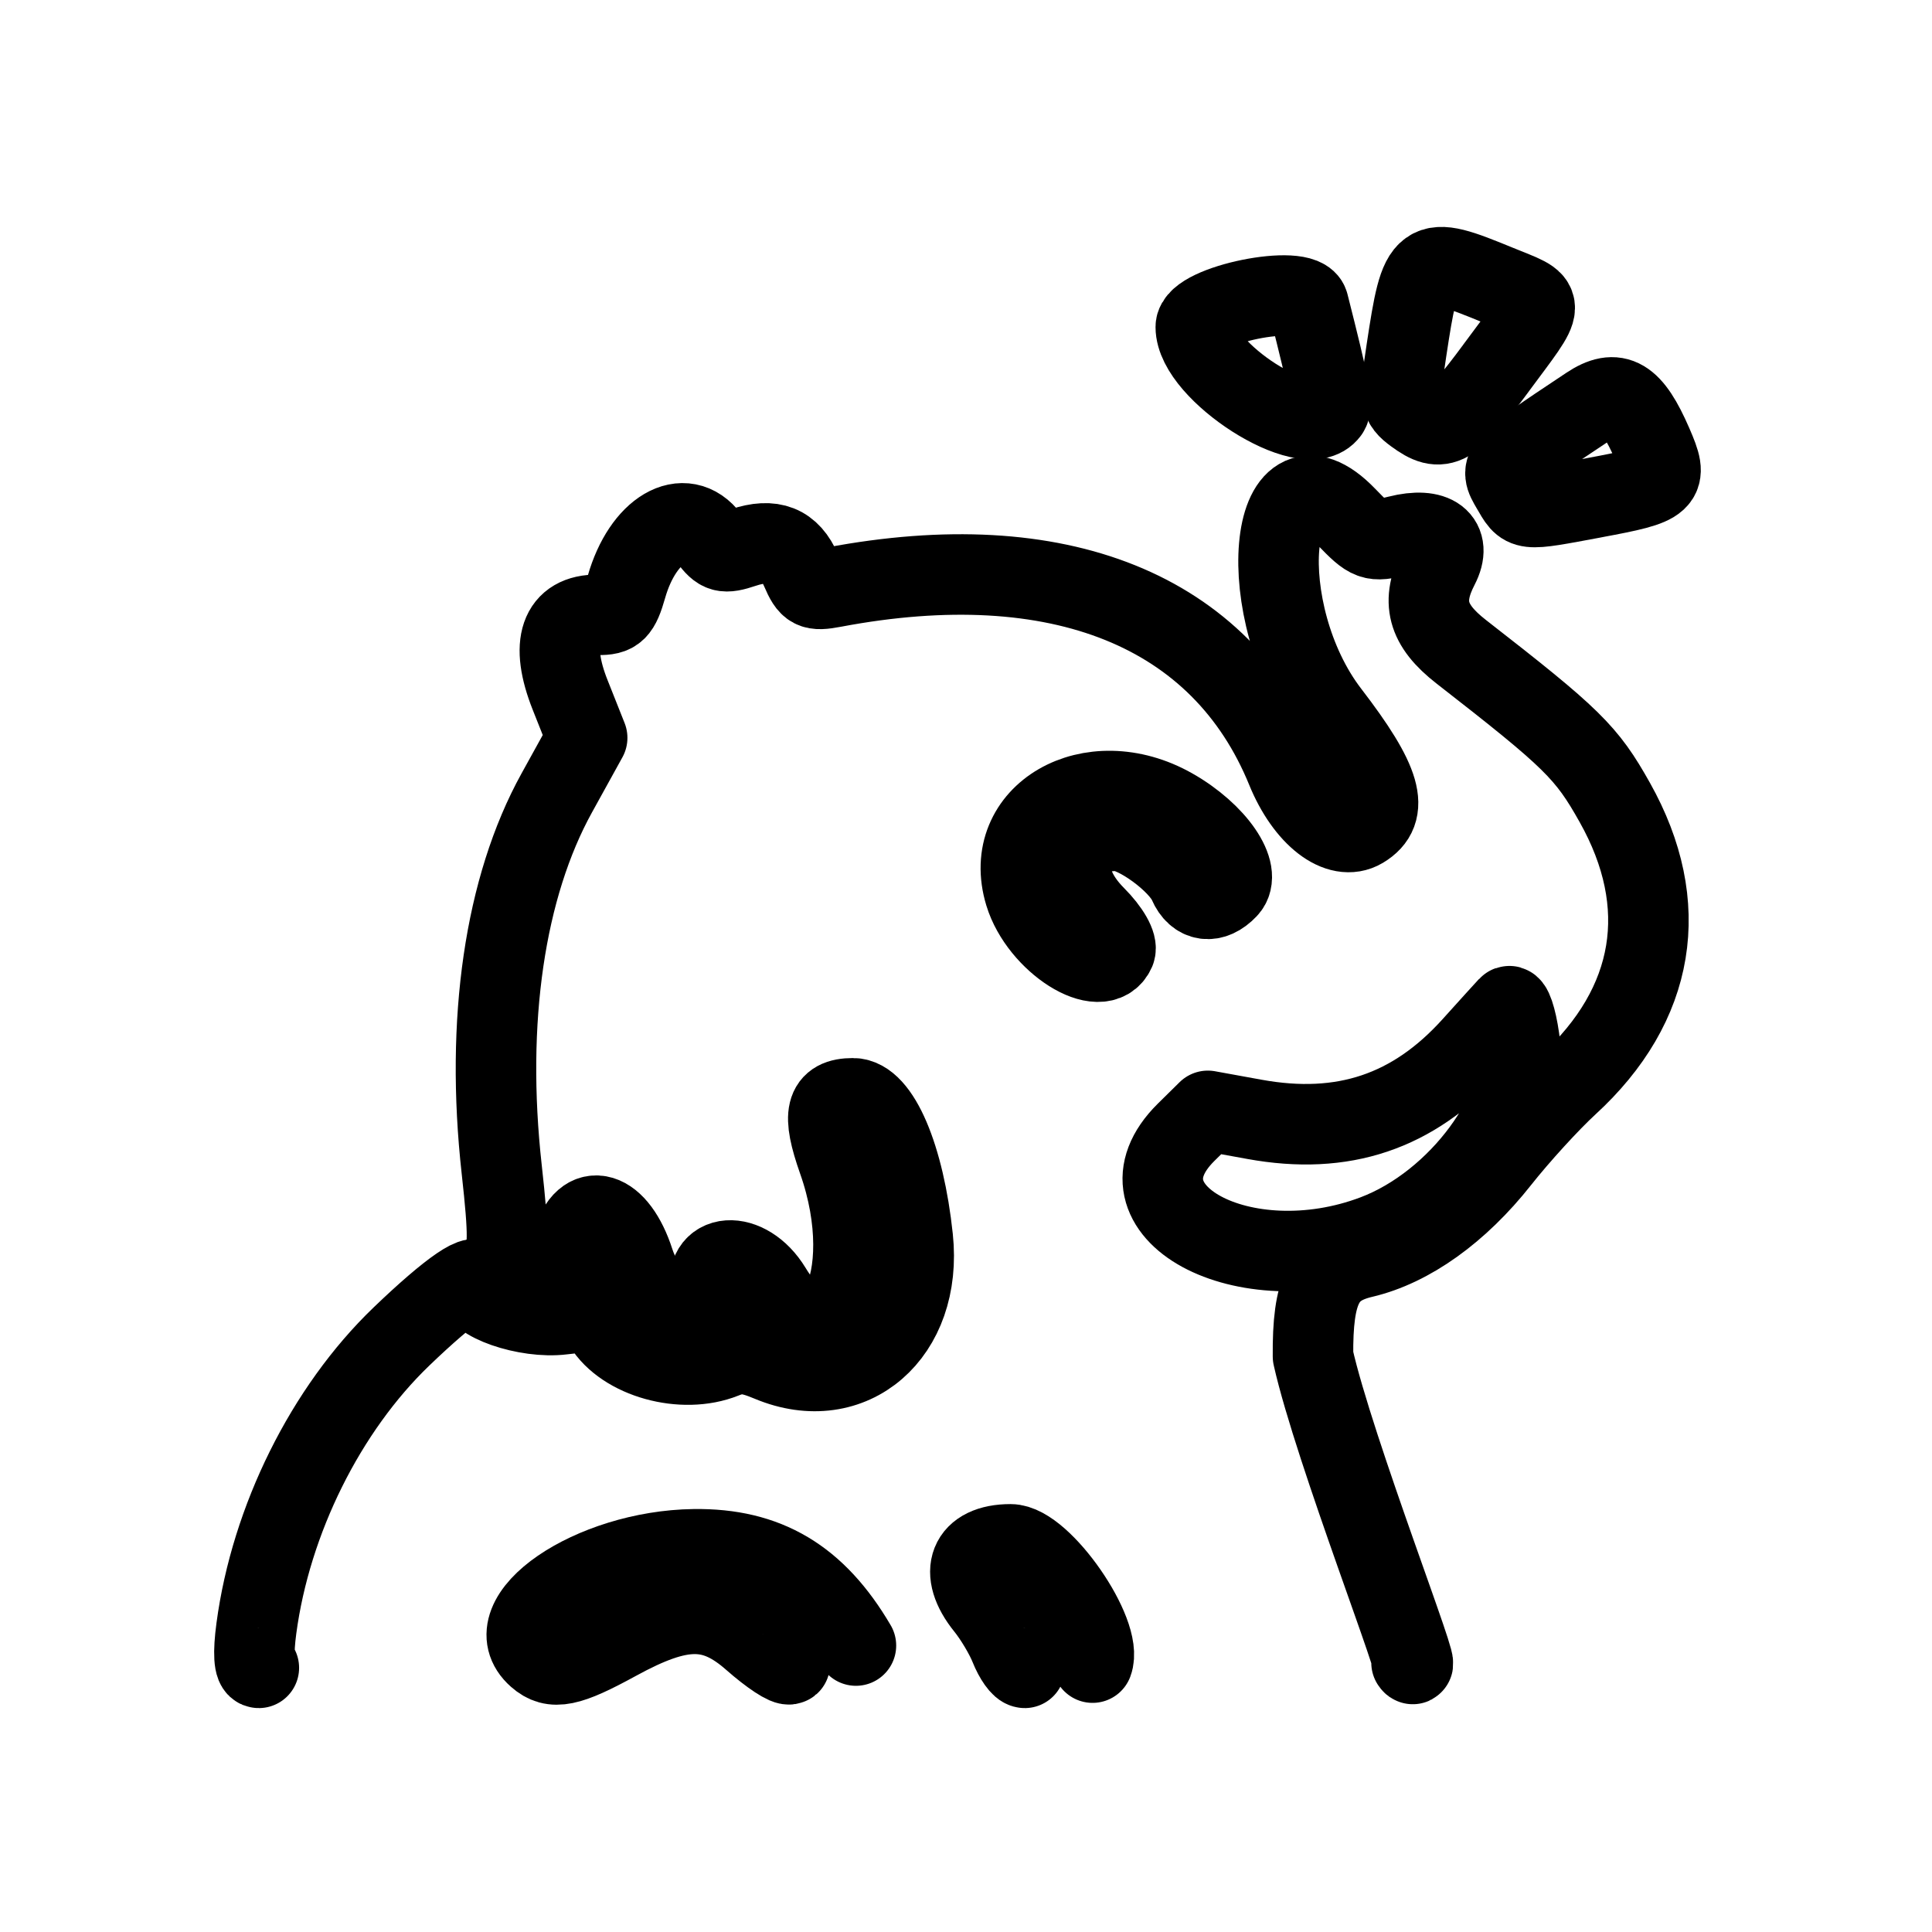 <?xml version="1.0" encoding="UTF-8" standalone="no"?>
<!-- Created with Inkscape (http://www.inkscape.org/) -->

<svg
   width="192"
   height="192"
   viewBox="0 0 50.8 50.8"
   version="1.1"
   id="svg21311"
   xml:space="preserve"
   inkscape:version="1.2.2 (b0a8486541, 2022-12-01)"
   sodipodi:docname="tusky.svg"
   xmlns:inkscape="http://www.inkscape.org/namespaces/inkscape"
   xmlns:sodipodi="http://sodipodi.sourceforge.net/DTD/sodipodi-0.dtd"
   xmlns="http://www.w3.org/2000/svg"
   xmlns:svg="http://www.w3.org/2000/svg"><sodipodi:namedview
     id="namedview21313"
     pagecolor="#ffffff"
     bordercolor="#000000"
     borderopacity="0.25"
     inkscape:showpageshadow="2"
     inkscape:pageopacity="0.0"
     inkscape:pagecheckerboard="0"
     inkscape:deskcolor="#d1d1d1"
     inkscape:document-units="mm"
     showgrid="false"
     inkscape:zoom="2.6719505"
     inkscape:cx="156.06577"
     inkscape:cy="110.59337"
     inkscape:window-width="2031"
     inkscape:window-height="1074"
     inkscape:window-x="26"
     inkscape:window-y="23"
     inkscape:window-maximized="0"
     inkscape:current-layer="layer1" /><defs
     id="defs21308" /><g
     inkscape:label="Layer 1"
     inkscape:groupmode="layer"
     id="layer1"><path
       style="fill:none;stroke:#000000;stroke-width:2.117;stroke-dasharray:none;stroke-opacity:1;stroke-linejoin:round;stroke-linecap:round"
       d="m 39.332,9.683 c 1.357,-1.833 1.353,-1.653 0.047,-2.189 -1.969,-0.808 -2.02,-0.771 -2.398,1.72 -0.193,1.269 -0.179,1.373 0.223,1.669 0.709,0.522 0.958,0.382 2.129,-1.2 z"
       id="path436" /><path
       style="fill:none;stroke:#000000;stroke-width:2.117;stroke-dasharray:none;stroke-opacity:1;stroke-linejoin:round;stroke-linecap:round"
       d="m 34.935,10.823 c 0.115,-0.165 0.03,-0.619 -0.53,-2.827 -0.141,-0.554 -2.963,0.018 -2.963,0.601 0,1.177 2.922,3.039 3.492,2.226 z"
       id="path432" /><path
       style="fill:none;stroke:#000000;stroke-width:2.117;stroke-dasharray:none;stroke-opacity:1;stroke-linejoin:round;stroke-linecap:round"
       d="m 41.923,13.086 c 1.879,-0.348 1.954,-0.417 1.525,-1.406 -0.54,-1.244 -0.945,-1.484 -1.682,-0.993 -2.358,1.569 -2.36,1.571 -2.022,2.147 0.364,0.62 0.264,0.608 2.179,0.253 z"
       id="path428" /><path
       style="fill:none;stroke:#000000;stroke-width:2.117;stroke-dasharray:none;stroke-opacity:1;stroke-linejoin:round;stroke-linecap:round"
       d="m 29.32,25.001 c 0.068,-0.156 -0.15,-0.539 -0.518,-0.908 -1.076,-1.079 -0.783,-2.249 0.564,-2.249 0.516,0 1.646,0.828 1.885,1.382 0.211,0.488 0.64,0.546 1.025,0.137 0.401,-0.426 -0.31,-1.462 -1.447,-2.106 -2.149,-1.218 -4.52,0.154 -3.881,2.246 0.389,1.272 2.022,2.304 2.373,1.499 z"
       id="path424" /><path
       style="fill:none;stroke:#000000;stroke-width:2.117;stroke-dasharray:none;stroke-opacity:1;stroke-linecap:round;stroke-linejoin:round"
       d="m 36.152,32.471 c 2.207,-0.836 4.052,-3.344 3.795,-5.159 -0.078,-0.55 -0.208,-0.93 -0.288,-0.844 -0.08,0.086 -0.504,0.552 -0.94,1.037 -1.561,1.732 -3.403,2.351 -5.734,1.927 l -1.226,-0.223 -0.568,0.56 c -2.086,2.057 1.504,4.012 4.961,2.702 z"
       id="path420" /><path
       style="fill:none;stroke:#000000;stroke-width:2.117;stroke-linecap:round;stroke-dasharray:none;stroke-opacity:1;stroke-linejoin:round"
       d="m 17.855,34.592 c -0.218,0.192 -0.944,-0.678 -1.182,-1.418 -0.441,-1.371 -1.313,-1.634 -1.622,-0.489 -0.095,0.353 -0.252,0.437 -0.837,0.448 -0.396,0.008 -0.852,0.084 -1.014,0.17 -0.245,0.13 -0.25,0.109 -0.032,-0.129 0.21,-0.229 0.215,-0.708 0.024,-2.425 -0.435,-3.91 0.079,-7.423 1.448,-9.901 l 0.799,-1.447 -0.447,-1.126 c -0.536,-1.348 -0.269,-2.121 0.729,-2.109 0.462,0.005 0.569,-0.099 0.751,-0.736 0.431,-1.507 1.524,-2.148 2.175,-1.274 0.283,0.38 0.391,0.409 0.896,0.241 0.766,-0.255 1.235,-0.068 1.523,0.604 0.212,0.495 0.304,0.542 0.853,0.438 5.923,-1.119 10.195,0.603 11.908,4.8 0.501,1.227 1.38,1.905 1.994,1.539 0.738,-0.441 0.512,-1.227 -0.869,-3.024 -2.035,-2.648 -1.628,-7.323 0.449,-5.164 0.616,0.64 0.69,0.667 1.362,0.497 0.957,-0.242 1.427,0.116 1.066,0.812 -0.473,0.914 -0.308,1.537 0.591,2.237 2.931,2.281 3.296,2.639 4.04,3.965 1.51,2.69 1.075,5.315 -1.228,7.425 -0.483,0.443 -1.294,1.331 -1.801,1.973 -1.073,1.361 -2.355,2.278 -3.589,2.569 -1.032,0.243 -1.333,0.836 -1.318,2.598 0.553,2.467 2.954,8.597 2.591,8.053"
       id="path1756"
       sodipodi:nodetypes="csscsscscscsssscssssssssssscc" /><path
       style="fill:none;stroke:#000000;stroke-width:2.117;stroke-linecap:round;stroke-dasharray:none;stroke-opacity:1;stroke-linejoin:round"
       d="m 26.946,43.854 c -0.096,0 -0.272,-0.247 -0.392,-0.549 -0.12,-0.302 -0.405,-0.781 -0.635,-1.065 -0.733,-0.907 -0.443,-1.633 0.652,-1.633 0.822,0 2.447,2.344 2.157,3.11"
       id="path1752" /><path
       style="fill:none;stroke:#000000;stroke-width:2.117;stroke-dasharray:none;stroke-opacity:1;stroke-linecap:round;stroke-linejoin:round"
       d="m 20.768,43.754 c -0.068,0.06 -0.506,-0.229 -0.974,-0.641 -1.035,-0.911 -1.882,-0.906 -3.579,0.023 -1.273,0.697 -1.675,0.779 -2.078,0.424 v -1.4e-5 c -1.162,-1.023 1.408,-2.787 4.114,-2.823 1.902,-0.025 3.212,0.754 4.255,2.531"
       id="path414"
       sodipodi:nodetypes="csscccc" /><path
       style="fill:none;stroke:#000000;stroke-width:2.117;stroke-dasharray:none;stroke-opacity:1;stroke-linejoin:round;stroke-linecap:round"
       d="m 6.806,43.854 c -0.128,0 -0.152,-0.388 -0.065,-1.037 l -2e-6,8e-6 c 0.381,-2.855 1.826,-5.763 3.812,-7.672 1.302,-1.251 2.101,-1.796 1.997,-1.363 -0.098,0.413 1.292,0.896 2.237,0.778 0.732,-0.091 0.891,-0.051 1.088,0.273 0.536,0.882 2.075,1.31 3.155,0.877 0.408,-0.164 0.655,-0.145 1.218,0.09 2.142,0.896 4.019,-0.728 3.752,-3.247 -0.227,-2.144 -0.882,-3.674 -1.571,-3.674 -0.727,0 -0.824,0.405 -0.392,1.63 1.115,3.156 -0.274,5.824 -1.759,3.379 -0.639,-1.052 -1.825,-0.968 -1.591,0.112 0.059,0.273 -0.023,0.46 -0.234,0.531 -0.179,0.061 -0.326,0.031 -0.326,-0.065"
       id="path22170"
       sodipodi:nodetypes="cccssssscssssssc" /></g></svg>
